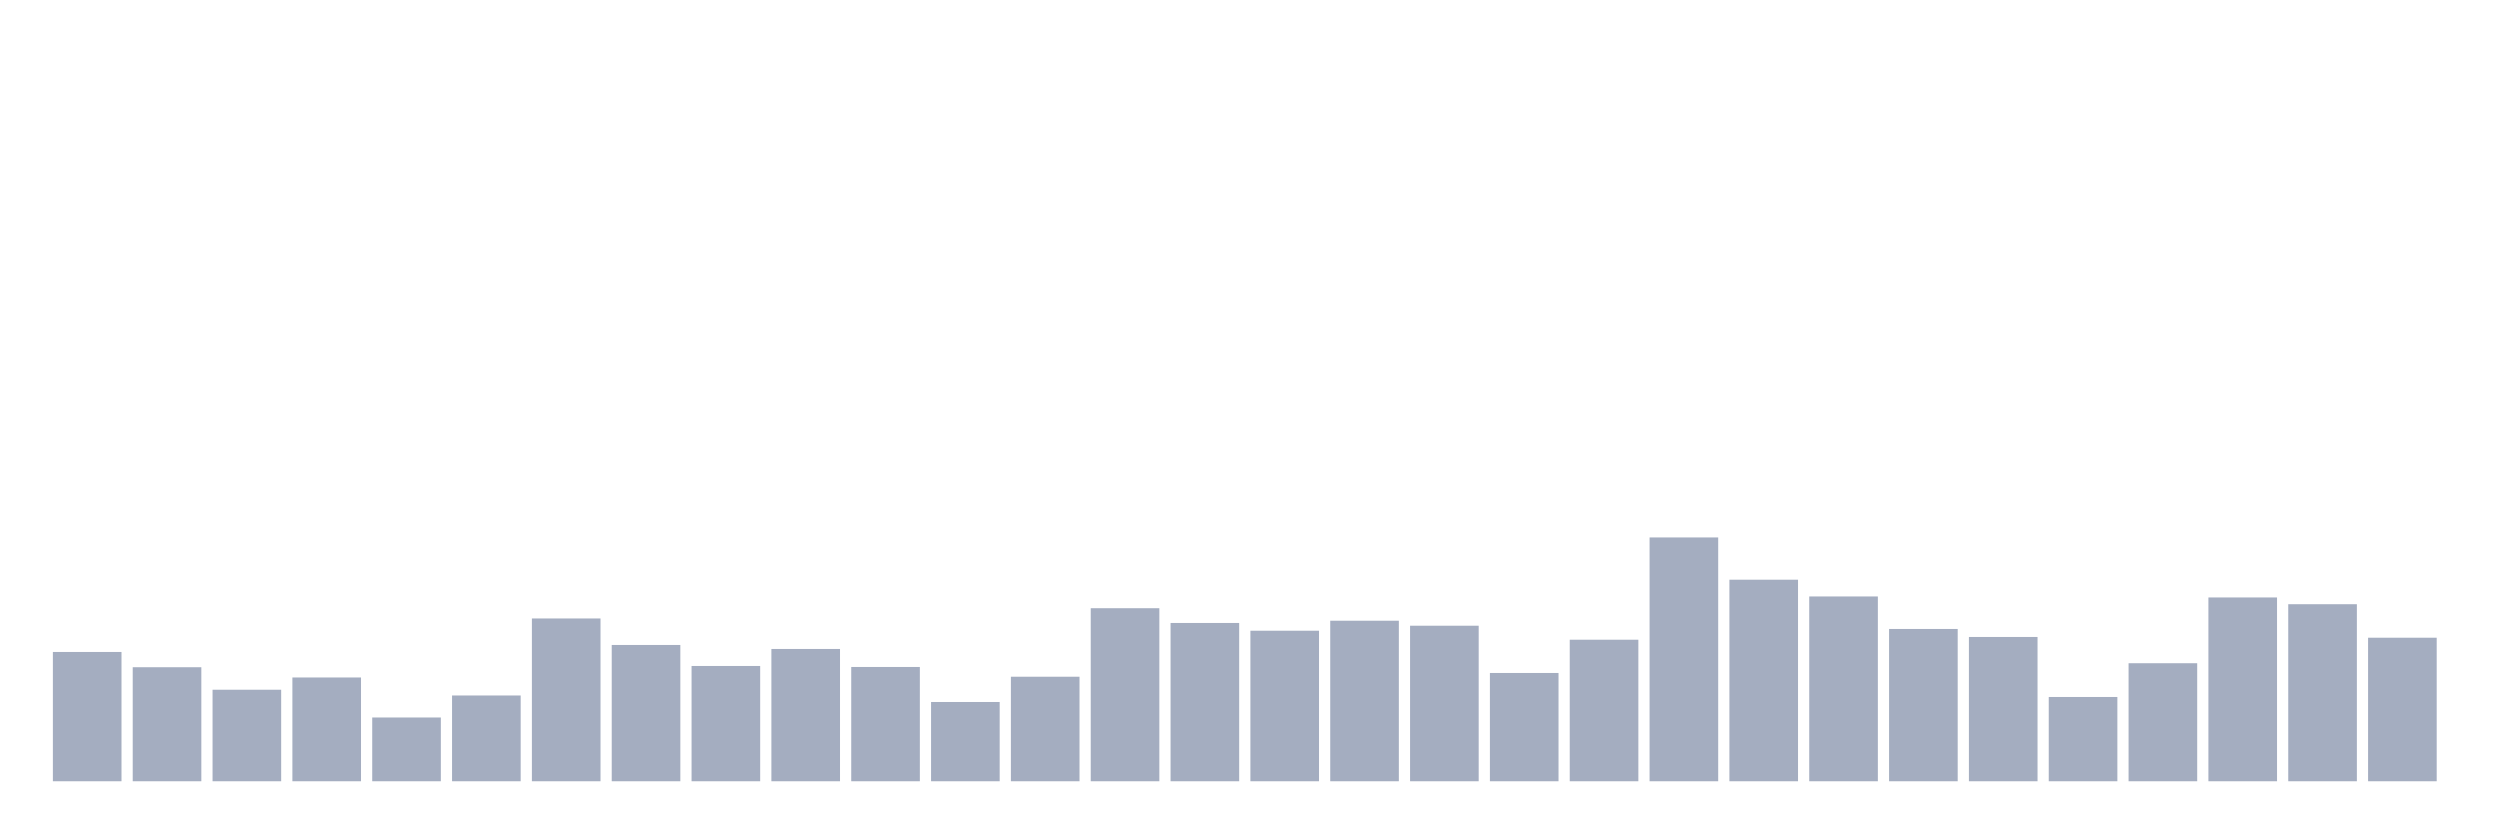 <svg xmlns="http://www.w3.org/2000/svg" viewBox="0 0 480 160"><g transform="translate(10,10)"><rect class="bar" x="0.153" width="13.175" y="115.178" height="24.822" fill="rgb(164,173,192)"></rect><rect class="bar" x="15.482" width="13.175" y="118.107" height="21.893" fill="rgb(164,173,192)"></rect><rect class="bar" x="30.81" width="13.175" y="122.428" height="17.572" fill="rgb(164,173,192)"></rect><rect class="bar" x="46.138" width="13.175" y="120.075" height="19.925" fill="rgb(164,173,192)"></rect><rect class="bar" x="61.466" width="13.175" y="127.757" height="12.243" fill="rgb(164,173,192)"></rect><rect class="bar" x="76.794" width="13.175" y="123.532" height="16.468" fill="rgb(164,173,192)"></rect><rect class="bar" x="92.123" width="13.175" y="108.745" height="31.255" fill="rgb(164,173,192)"></rect><rect class="bar" x="107.451" width="13.175" y="113.834" height="26.166" fill="rgb(164,173,192)"></rect><rect class="bar" x="122.779" width="13.175" y="117.867" height="22.133" fill="rgb(164,173,192)"></rect><rect class="bar" x="138.107" width="13.175" y="114.602" height="25.398" fill="rgb(164,173,192)"></rect><rect class="bar" x="153.436" width="13.175" y="118.059" height="21.941" fill="rgb(164,173,192)"></rect><rect class="bar" x="168.764" width="13.175" y="124.781" height="15.219" fill="rgb(164,173,192)"></rect><rect class="bar" x="184.092" width="13.175" y="119.931" height="20.069" fill="rgb(164,173,192)"></rect><rect class="bar" x="199.42" width="13.175" y="106.776" height="33.224" fill="rgb(164,173,192)"></rect><rect class="bar" x="214.748" width="13.175" y="109.609" height="30.391" fill="rgb(164,173,192)"></rect><rect class="bar" x="230.077" width="13.175" y="111.097" height="28.903" fill="rgb(164,173,192)"></rect><rect class="bar" x="245.405" width="13.175" y="109.177" height="30.823" fill="rgb(164,173,192)"></rect><rect class="bar" x="260.733" width="13.175" y="110.137" height="29.863" fill="rgb(164,173,192)"></rect><rect class="bar" x="276.061" width="13.175" y="119.211" height="20.789" fill="rgb(164,173,192)"></rect><rect class="bar" x="291.39" width="13.175" y="112.826" height="27.174" fill="rgb(164,173,192)"></rect><rect class="bar" x="306.718" width="13.175" y="93.189" height="46.811" fill="rgb(164,173,192)"></rect><rect class="bar" x="322.046" width="13.175" y="101.303" height="38.697" fill="rgb(164,173,192)"></rect><rect class="bar" x="337.374" width="13.175" y="104.52" height="35.48" fill="rgb(164,173,192)"></rect><rect class="bar" x="352.702" width="13.175" y="110.761" height="29.239" fill="rgb(164,173,192)"></rect><rect class="bar" x="368.031" width="13.175" y="112.298" height="27.702" fill="rgb(164,173,192)"></rect><rect class="bar" x="383.359" width="13.175" y="123.82" height="16.18" fill="rgb(164,173,192)"></rect><rect class="bar" x="398.687" width="13.175" y="117.339" height="22.661" fill="rgb(164,173,192)"></rect><rect class="bar" x="414.015" width="13.175" y="104.712" height="35.288" fill="rgb(164,173,192)"></rect><rect class="bar" x="429.344" width="13.175" y="106.008" height="33.992" fill="rgb(164,173,192)"></rect><rect class="bar" x="444.672" width="13.175" y="112.442" height="27.558" fill="rgb(164,173,192)"></rect></g></svg>